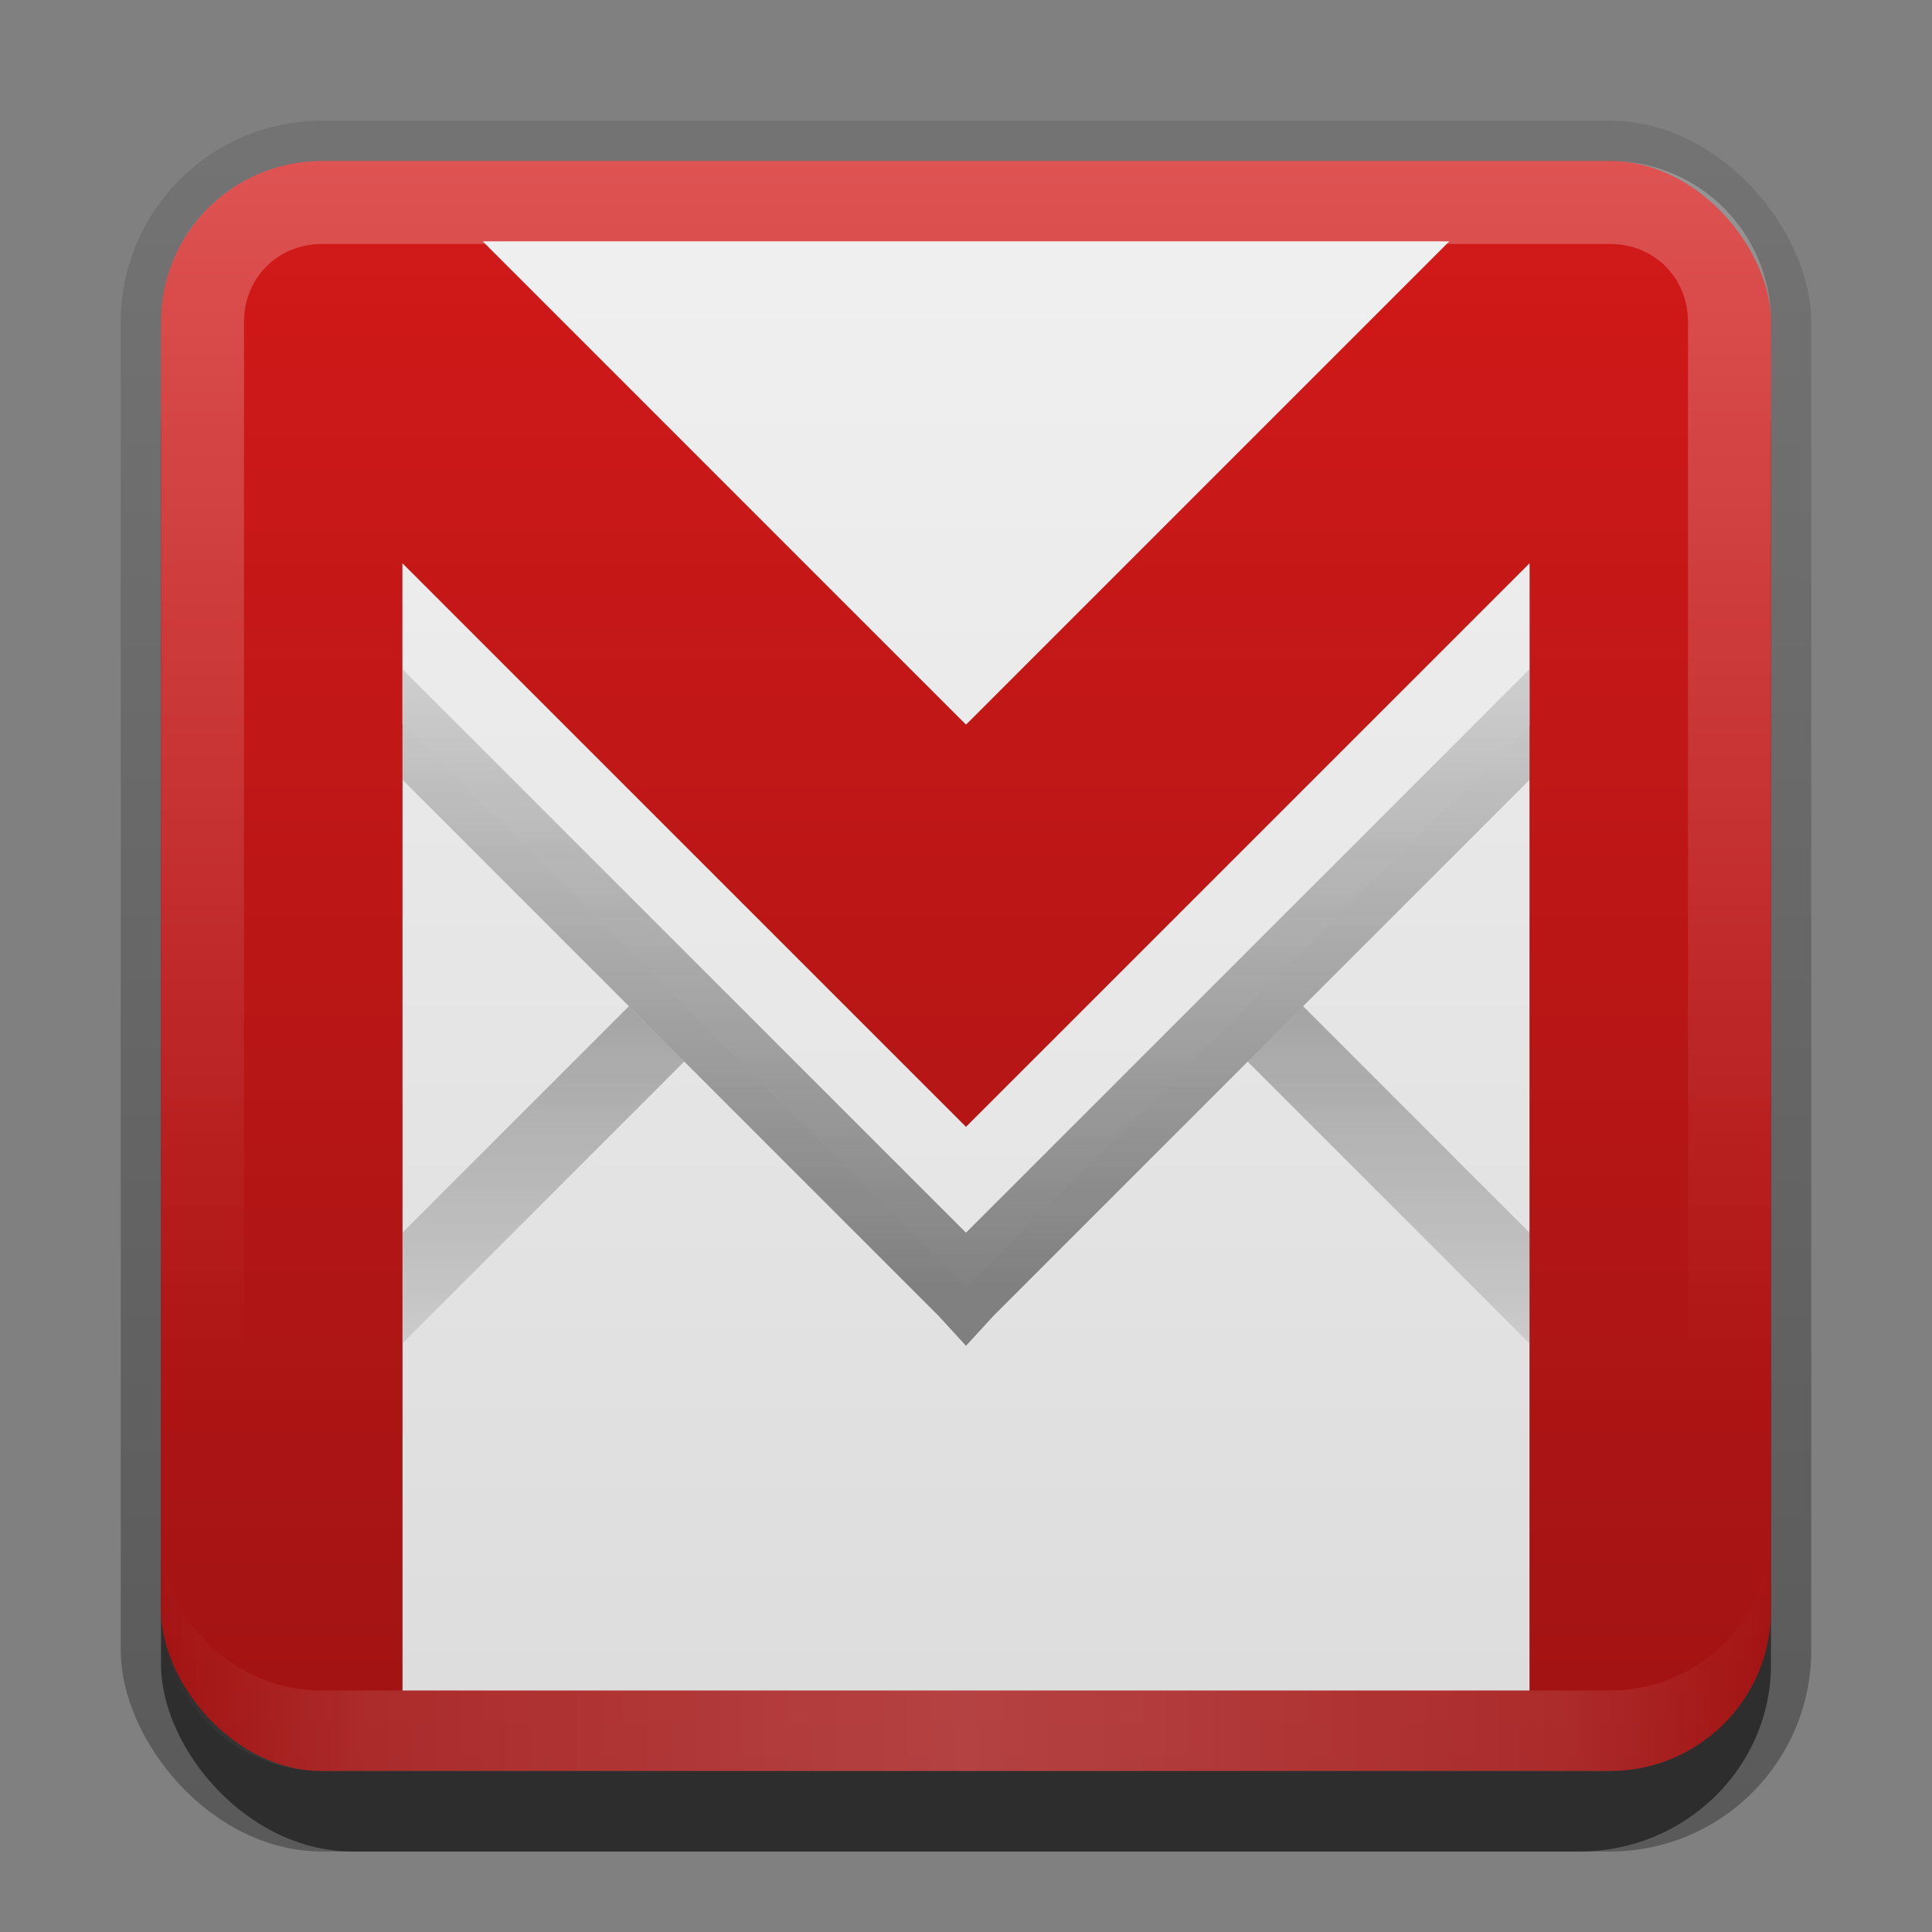 <?xml version="1.0" encoding="UTF-8" standalone="no"?>
<!-- Created with Inkscape (http://www.inkscape.org/) -->

<svg
   xmlns:dc="http://purl.org/dc/elements/1.1/"
   xmlns:cc="http://creativecommons.org/ns#"
   xmlns:rdf="http://www.w3.org/1999/02/22-rdf-syntax-ns#"
   xmlns:svg="http://www.w3.org/2000/svg"
   xmlns="http://www.w3.org/2000/svg"
   xmlns:xlink="http://www.w3.org/1999/xlink"
   xmlns:sodipodi="http://sodipodi.sourceforge.net/DTD/sodipodi-0.dtd"
   xmlns:inkscape="http://www.inkscape.org/namespaces/inkscape"
   width="24"
   height="24"
   id="svg2"
   sodipodi:version="0.32"
   inkscape:version="0.48.2 r9819"
   version="1.0"
   sodipodi:docname="gmail.svg"
   inkscape:output_extension="org.inkscape.output.svg.inkscape"
   style="display:inline">
  <rect width="100%" height="100%" fill="#808080" stroke="none"/>
  <defs
     id="defs4">
    <linearGradient
       id="linearGradient3643">
      <stop
         style="stop-color:#d2d2d2;stop-opacity:1;"
         offset="0"
         id="stop3645" />
      <stop
         style="stop-color:#e1e1e1;stop-opacity:1;"
         offset="1"
         id="stop3647" />
    </linearGradient>
    <linearGradient
       id="linearGradient3635">
      <stop
         style="stop-color:#e6e6e6;stop-opacity:1"
         offset="0"
         id="stop3637" />
      <stop
         style="stop-color:#f0f0f0;stop-opacity:1;"
         offset="1"
         id="stop3639" />
    </linearGradient>
    <linearGradient
       inkscape:collect="always"
       id="linearGradient3327">
      <stop
         style="stop-color:#000000;stop-opacity:1;"
         offset="0"
         id="stop3330" />
      <stop
         style="stop-color:#000000;stop-opacity:0;"
         offset="1"
         id="stop3333" />
    </linearGradient>
    <linearGradient
       inkscape:collect="always"
       xlink:href="#linearGradient3327"
       id="linearGradient3335"
       x1="11.375"
       y1="22"
       x2="11.375"
       y2="-9.817"
       gradientUnits="userSpaceOnUse" />
    <linearGradient
       id="ButtonColor"
       x1="10.32"
       y1="21"
       x2="10.32"
       y2="0.999"
       gradientUnits="userSpaceOnUse">
      <stop
         style="stop-color:#dcdcdc;stop-opacity:1;"
         offset="0"
         id="stop3189" />
      <stop
         style="stop-color:#f0f0f0;stop-opacity:1;"
         offset="1"
         id="stop3191" />
    </linearGradient>
    <filter
       inkscape:collect="always"
       id="filter3194"
       x="-0.18"
       width="1.36"
       y="-0.18"
       height="1.36"
       color-interpolation-filters="sRGB">
      <feGaussianBlur
         inkscape:collect="always"
         stdDeviation="1.2"
         id="feGaussianBlur3196" />
    </filter>
    <clipPath
       clipPathUnits="userSpaceOnUse"
       id="clipPath2849">
      <rect
         ry="2"
         rx="2"
         y="1"
         x="1"
         height="20"
         width="20"
         id="rect2851"
         style="fill:#ffffff;fill-opacity:1;fill-rule:evenodd;stroke:none;display:inline" />
    </clipPath>
    <linearGradient
       id="linearGradient2908">
      <stop
         id="stop2910"
         style="stop-color:#1e1e1e;stop-opacity:1"
         offset="0" />
      <stop
         id="stop2912"
         style="stop-color:#1e1e1e;stop-opacity:0"
         offset="1" />
    </linearGradient>
    <linearGradient
       inkscape:collect="always"
       xlink:href="#linearGradient3685"
       id="linearGradient3849"
       gradientUnits="userSpaceOnUse"
       gradientTransform="translate(12.119,-7.258)"
       x1="-3.061"
       y1="27.258"
       x2="-3.061"
       y2="7.254" />
    <linearGradient
       inkscape:collect="always"
       xlink:href="#linearGradient3831"
       id="linearGradient3845"
       x1="11"
       y1="19.5"
       x2="21"
       y2="19.5"
       gradientUnits="userSpaceOnUse"
       spreadMethod="reflect"
       gradientTransform="translate(1,-1)" />
    <linearGradient
       id="linearGradient3831">
      <stop
         style="stop-color:#ffffff;stop-opacity:1;"
         offset="0"
         id="stop3833" />
      <stop
         id="stop3821"
         offset="0.75"
         style="stop-color:#ffffff;stop-opacity:0.498;" />
      <stop
         style="stop-color:#ffffff;stop-opacity:0;"
         offset="1"
         id="stop3835" />
    </linearGradient>
    <linearGradient
       id="linearGradient3823">
      <stop
         id="stop3825"
         offset="0"
         style="stop-color:#ffffff;stop-opacity:1;" />
      <stop
         id="stop3829"
         offset="1"
         style="stop-color:#ffffff;stop-opacity:0;" />
    </linearGradient>
    <linearGradient
       y2="16"
       x2="10"
       y1="1"
       x1="10"
       gradientUnits="userSpaceOnUse"
       id="linearGradient3124"
       xlink:href="#linearGradient3823"
       inkscape:collect="always"
       gradientTransform="translate(1,-1)" />
    <linearGradient
       id="linearGradient3685">
      <stop
         style="stop-color:#a11313;stop-opacity:1;"
         offset="0"
         id="stop3687" />
      <stop
         style="stop-color:#d31919;stop-opacity:1;"
         offset="1"
         id="stop3689" />
    </linearGradient>
    <linearGradient
       id="linearGradient3685-7">
      <stop
         style="stop-color:#a10000;stop-opacity:1;"
         offset="0"
         id="stop3687-9" />
      <stop
         style="stop-color:#d10808;stop-opacity:1;"
         offset="1"
         id="stop3689-0" />
    </linearGradient>
    <linearGradient
       y2="2"
       x2="10"
       y1="20"
       x1="10"
       gradientTransform="translate(31,-1)"
       gradientUnits="userSpaceOnUse"
       id="linearGradient4040"
       xlink:href="#linearGradient3685-7"
       inkscape:collect="always" />
    <linearGradient
       inkscape:collect="always"
       xlink:href="#ButtonColor"
       id="linearGradient3225"
       gradientUnits="userSpaceOnUse"
       gradientTransform="translate(12.119,22.742)"
       x1="-3.061"
       y1="27.258"
       x2="-3.061"
       y2="7.254" />
    <linearGradient
       inkscape:collect="always"
       xlink:href="#linearGradient3635"
       id="linearGradient3227"
       gradientUnits="userSpaceOnUse"
       gradientTransform="translate(1,29)"
       x1="11"
       y1="14"
       x2="11"
       y2="1" />
    <linearGradient
       inkscape:collect="always"
       xlink:href="#linearGradient2908"
       id="linearGradient3229"
       gradientUnits="userSpaceOnUse"
       gradientTransform="translate(1,29)"
       x1="11"
       y1="15"
       x2="11"
       y2="4.378" />
    <linearGradient
       inkscape:collect="always"
       xlink:href="#linearGradient2908"
       id="linearGradient3233"
       gradientUnits="userSpaceOnUse"
       gradientTransform="matrix(1,0,0,-1,1,52)"
       x1="11"
       y1="15"
       x2="11"
       y2="5" />
    <clipPath
       clipPathUnits="userSpaceOnUse"
       id="clipPath3253">
      <path
         style="fill:#ff00ff;stroke:none;display:inline"
         d="m 6,31 6,6 6,-6 -12,0 z m 0,5 0,13 12,0 0,-13 -6,6 -6,-6 z"
         id="path3255"
         inkscape:connector-curvature="0" />
    </clipPath>
    <linearGradient
       inkscape:collect="always"
       xlink:href="#ButtonColor"
       id="linearGradient4035"
       gradientUnits="userSpaceOnUse"
       gradientTransform="translate(12.119,22.742)"
       x1="-3.061"
       y1="27.258"
       x2="-3.061"
       y2="7.254" />
    <linearGradient
       inkscape:collect="always"
       xlink:href="#linearGradient3635"
       id="linearGradient4037"
       gradientUnits="userSpaceOnUse"
       gradientTransform="translate(1,29)"
       x1="11"
       y1="14"
       x2="11"
       y2="1" />
    <linearGradient
       inkscape:collect="always"
       xlink:href="#linearGradient2908"
       id="linearGradient4039"
       gradientUnits="userSpaceOnUse"
       gradientTransform="translate(1,29)"
       x1="11"
       y1="15"
       x2="11"
       y2="4.378" />
    <linearGradient
       inkscape:collect="always"
       xlink:href="#linearGradient2908"
       id="linearGradient4041"
       gradientUnits="userSpaceOnUse"
       gradientTransform="matrix(1,0,0,-1,1,52)"
       x1="11"
       y1="15"
       x2="11"
       y2="5" />
    <clipPath
       clipPathUnits="userSpaceOnUse"
       id="clipPath4045">
      <path
         inkscape:connector-curvature="0"
         id="path4047"
         d="m 6,31 6,6 6,-6 z m -1,4 0,14 14,0 0,-14 -7,7 z"
         style="fill:#ff00ff;stroke:none;display:inline"
         sodipodi:nodetypes="cccccccccc" />
    </clipPath>
  </defs>
  <sodipodi:namedview
     id="base"
     pagecolor="#ffffff"
     bordercolor="#e7e7e7"
     borderopacity="1"
     inkscape:pageopacity="0.0"
     inkscape:pageshadow="2"
     inkscape:zoom="18.942423"
     inkscape:cx="-23.743726"
     inkscape:cy="19.527404"
     inkscape:document-units="px"
     inkscape:current-layer="layer1"
     showgrid="true"
     inkscape:showpageshadow="false"
     showguides="false"
     inkscape:guide-bbox="true"
     inkscape:window-width="1920"
     inkscape:window-height="1030"
     inkscape:window-x="0"
     inkscape:window-y="22"
     inkscape:window-maximized="1"
     inkscape:snap-global="true">
    <sodipodi:guide
       orientation="1,0"
       position="0,112"
       id="guide2383" />
    <sodipodi:guide
       orientation="0,1"
       position="26.278,128"
       id="guide2385" />
    <sodipodi:guide
       orientation="1,0"
       position="128,54.082"
       id="guide2387" />
    <sodipodi:guide
       orientation="0,1"
       position="78.156,0"
       id="guide2389" />
    <sodipodi:guide
       orientation="0,1"
       position="60.864,64.085"
       id="guide2391" />
    <inkscape:grid
       type="xygrid"
       id="grid3672"
       visible="true"
       enabled="true"
       empspacing="8"
       snapvisiblegridlinesonly="true" />
  </sodipodi:namedview>
  <g
     inkscape:label="Button"
     inkscape:groupmode="layer"
     id="layer1"
     transform="translate(0,2)"
     style="display:inline">
    <g
       style="display:inline"
       id="g3337"
       transform="translate(1,-1)">
      <rect
         ry="2.5"
         rx="2.5"
         y="0.5"
         x="0.5"
         height="21.5"
         width="21"
         id="rect3371"
         style="opacity:0.3;fill:url(#linearGradient3335);fill-opacity:1;stroke:none;display:inline" />
      <rect
         style="opacity:0.5;fill:#000000;fill-opacity:1;stroke:none;display:inline"
         id="rect2553"
         width="20"
         height="20"
         x="1"
         y="2"
         rx="2.381"
         ry="2.326" />
    </g>
    <rect
       style="fill:url(#linearGradient3849);fill-opacity:1.0;fill-rule:evenodd;stroke:none;display:inline"
       id="rect3173"
       width="20"
       height="20"
       x="2"
       y="0"
       rx="2"
       ry="2" />
    <path
       style="opacity:0.25;fill:url(#linearGradient3124);fill-opacity:1;fill-rule:evenodd;stroke:none;display:inline"
       d="M 4,0 C 2.892,0 2,0.892 2,2 l 0,16 c 0,1.108 0.892,2 2,2 l 16,0 c 1.108,0 2,-0.892 2,-2 L 22,2 C 22,0.892 21.108,0 20,0 L 4,0 z m 0,1.031 16,0 c 0.55,0 0.969,0.419 0.969,0.969 l 0,16 c 0,0.55 -0.419,0.969 -0.969,0.969 l -16,0 C 3.45,18.969 3.031,18.55 3.031,18 l 0,-16 C 3.031,1.45 3.45,1.031 4,1.031 z"
       id="rect3050"
       inkscape:connector-curvature="0" />
    <path
       id="path3235"
       d="M 4,20 C 2.892,20 2,19.108 2,18 l 0,-1 c 0,1.108 0.892,2 2,2 l 16,0 c 1.108,0 2,-0.892 2,-2 l 0,1 c 0,1.108 -0.892,2 -2,2 L 4,20 z"
       style="opacity:0.2;fill:url(#linearGradient3845);fill-opacity:1;fill-rule:evenodd;stroke:none;display:inline"
       inkscape:connector-curvature="0" />
    <g
       id="g3219"
       transform="translate(0,-30)"
       clip-path="url(#clipPath4045)">
      <rect
         style="fill:url(#linearGradient3225);fill-opacity:1;fill-rule:evenodd;stroke:none;display:inline"
         id="rect3200"
         width="20"
         height="20"
         x="2"
         y="30"
         rx="2"
         ry="2" />
      <path
         style="fill:url(#linearGradient3227);fill-opacity:1;stroke:none"
         d="m 4,30 c -1.108,0 -2,0.892 -2,2 l 0,2 10,10 10,-10 0,-2 c 0,-1.108 -0.892,-2 -2,-2 L 4,30 z"
         id="path3202"
         inkscape:connector-curvature="0" />
      <path
         style="font-size:medium;font-style:normal;font-variant:normal;font-weight:normal;font-stretch:normal;text-indent:0;text-align:start;text-decoration:none;line-height:normal;letter-spacing:normal;word-spacing:normal;text-transform:none;direction:ltr;block-progression:tb;writing-mode:lr-tb;text-anchor:start;opacity:0.5;color:#000000;fill:url(#linearGradient3229);fill-opacity:1;stroke:none;stroke-width:1px;marker:none;visibility:visible;display:inline;overflow:visible;enable-background:accumulate;font-family:Abandoned Bitplane;-inkscape-font-specification:Abandoned Bitplane"
         d="m 2,33.312 0,1.375 9.656,9.656 0.344,0.375 0.344,-0.375 L 22,34.688 l 0,-1.375 -10,10 -10,-10 z"
         id="path3204"
         inkscape:connector-curvature="0" />
      <path
         style="font-size:medium;font-style:normal;font-variant:normal;font-weight:normal;font-stretch:normal;text-indent:0;text-align:start;text-decoration:none;line-height:normal;letter-spacing:normal;word-spacing:normal;text-transform:none;direction:ltr;block-progression:tb;writing-mode:lr-tb;text-anchor:start;opacity:0.5;color:#000000;fill:url(#linearGradient3233);fill-opacity:1;stroke:none;stroke-width:1px;marker:none;visibility:visible;display:inline;overflow:visible;enable-background:accumulate;font-family:Abandoned Bitplane;-inkscape-font-specification:Abandoned Bitplane"
         d="M 7.812,40.5 2,46.312 l 0,1.375 6.5,-6.5 L 7.812,40.5 z m 8.375,0 -0.688,0.688 6.5,6.5 0,-1.375 L 16.188,40.5 z"
         id="path3206"
         inkscape:connector-curvature="0" />
    </g>
  </g>
  <g
     inkscape:groupmode="layer"
     id="layer2"
     inkscape:label="Highlight"
     style="display:none"
     transform="translate(0,2)"
     sodipodi:insensitive="true">
    <rect
       style="opacity:0.15;fill:#ffffff;fill-opacity:1;fill-rule:nonzero;stroke:none;display:inline;filter:url(#filter3194)"
       id="rect2410"
       width="16"
       height="16"
       x="3"
       y="3"
       rx="2"
       ry="2"
       clip-path="url(#clipPath2849)"
       transform="translate(1,-1)" />
  </g>
  <g
     inkscape:groupmode="layer"
     id="layer3"
     inkscape:label="Symbol"
     style="display:inline"
     transform="translate(0,2)">
    <path
       style="color:#000000;fill:url(#linearGradient4040);fill-opacity:1;fill-rule:nonzero;stroke:none;stroke-width:1.5;marker:none;visibility:visible;display:inline;overflow:visible;enable-background:accumulate"
       d="M 34.5,1 C 33.669,1 33,1.669 33,2.5 l 0,15 c 0,0.831 0.669,1.5 1.5,1.5 l 1.5,0 0,-13 6,6 6,-6 0,13 1.5,0 c 0.831,0 1.5,-0.669 1.5,-1.5 l 0,-15 C 51,1.669 50.331,1 49.5,1 L 48,1 42,7 36,1 34.5,1 z"
       id="rect3210"
       inkscape:connector-curvature="0" />
    <path
       style="color:#000000;fill:#800000;fill-opacity:1;fill-rule:nonzero;stroke:none;stroke-width:1.5;marker:none;visibility:visible;display:inline;overflow:visible;enable-background:accumulate"
       d="m 36,5 0,1 6,6 6,-6 0,-1 -6,6 -6,-6 z m -3,11.5 0,1 c 0,0.831 0.669,1.5 1.5,1.5 l 1.5,0 0,-1 -1.5,0 C 33.669,18 33,17.331 33,16.5 z m 18,0 c 0,0.831 -0.669,1.5 -1.5,1.5 l -1.5,0 0,1 1.5,0 c 0.831,0 1.5,-0.669 1.5,-1.5 l 0,-1 z"
       id="path4003"
       inkscape:connector-curvature="0" />
    <path
       style="opacity:0.1;color:#000000;fill:#ffffff;fill-opacity:1;fill-rule:nonzero;stroke:none;stroke-width:1.5;marker:none;visibility:visible;display:inline;overflow:visible;enable-background:accumulate"
       d="M 34.5,1 C 33.669,1 33,1.669 33,2.5 l 0,1 C 33,2.669 33.669,2 34.5,2 l 1.5,0 6,6 6,-6 1.5,0 C 50.331,2 51,2.669 51,3.5 l 0,-1 C 51,1.669 50.331,1 49.5,1 L 48,1 42,7 36,1 34.5,1 z"
       id="path4012"
       inkscape:connector-curvature="0" />
  </g>
</svg>
